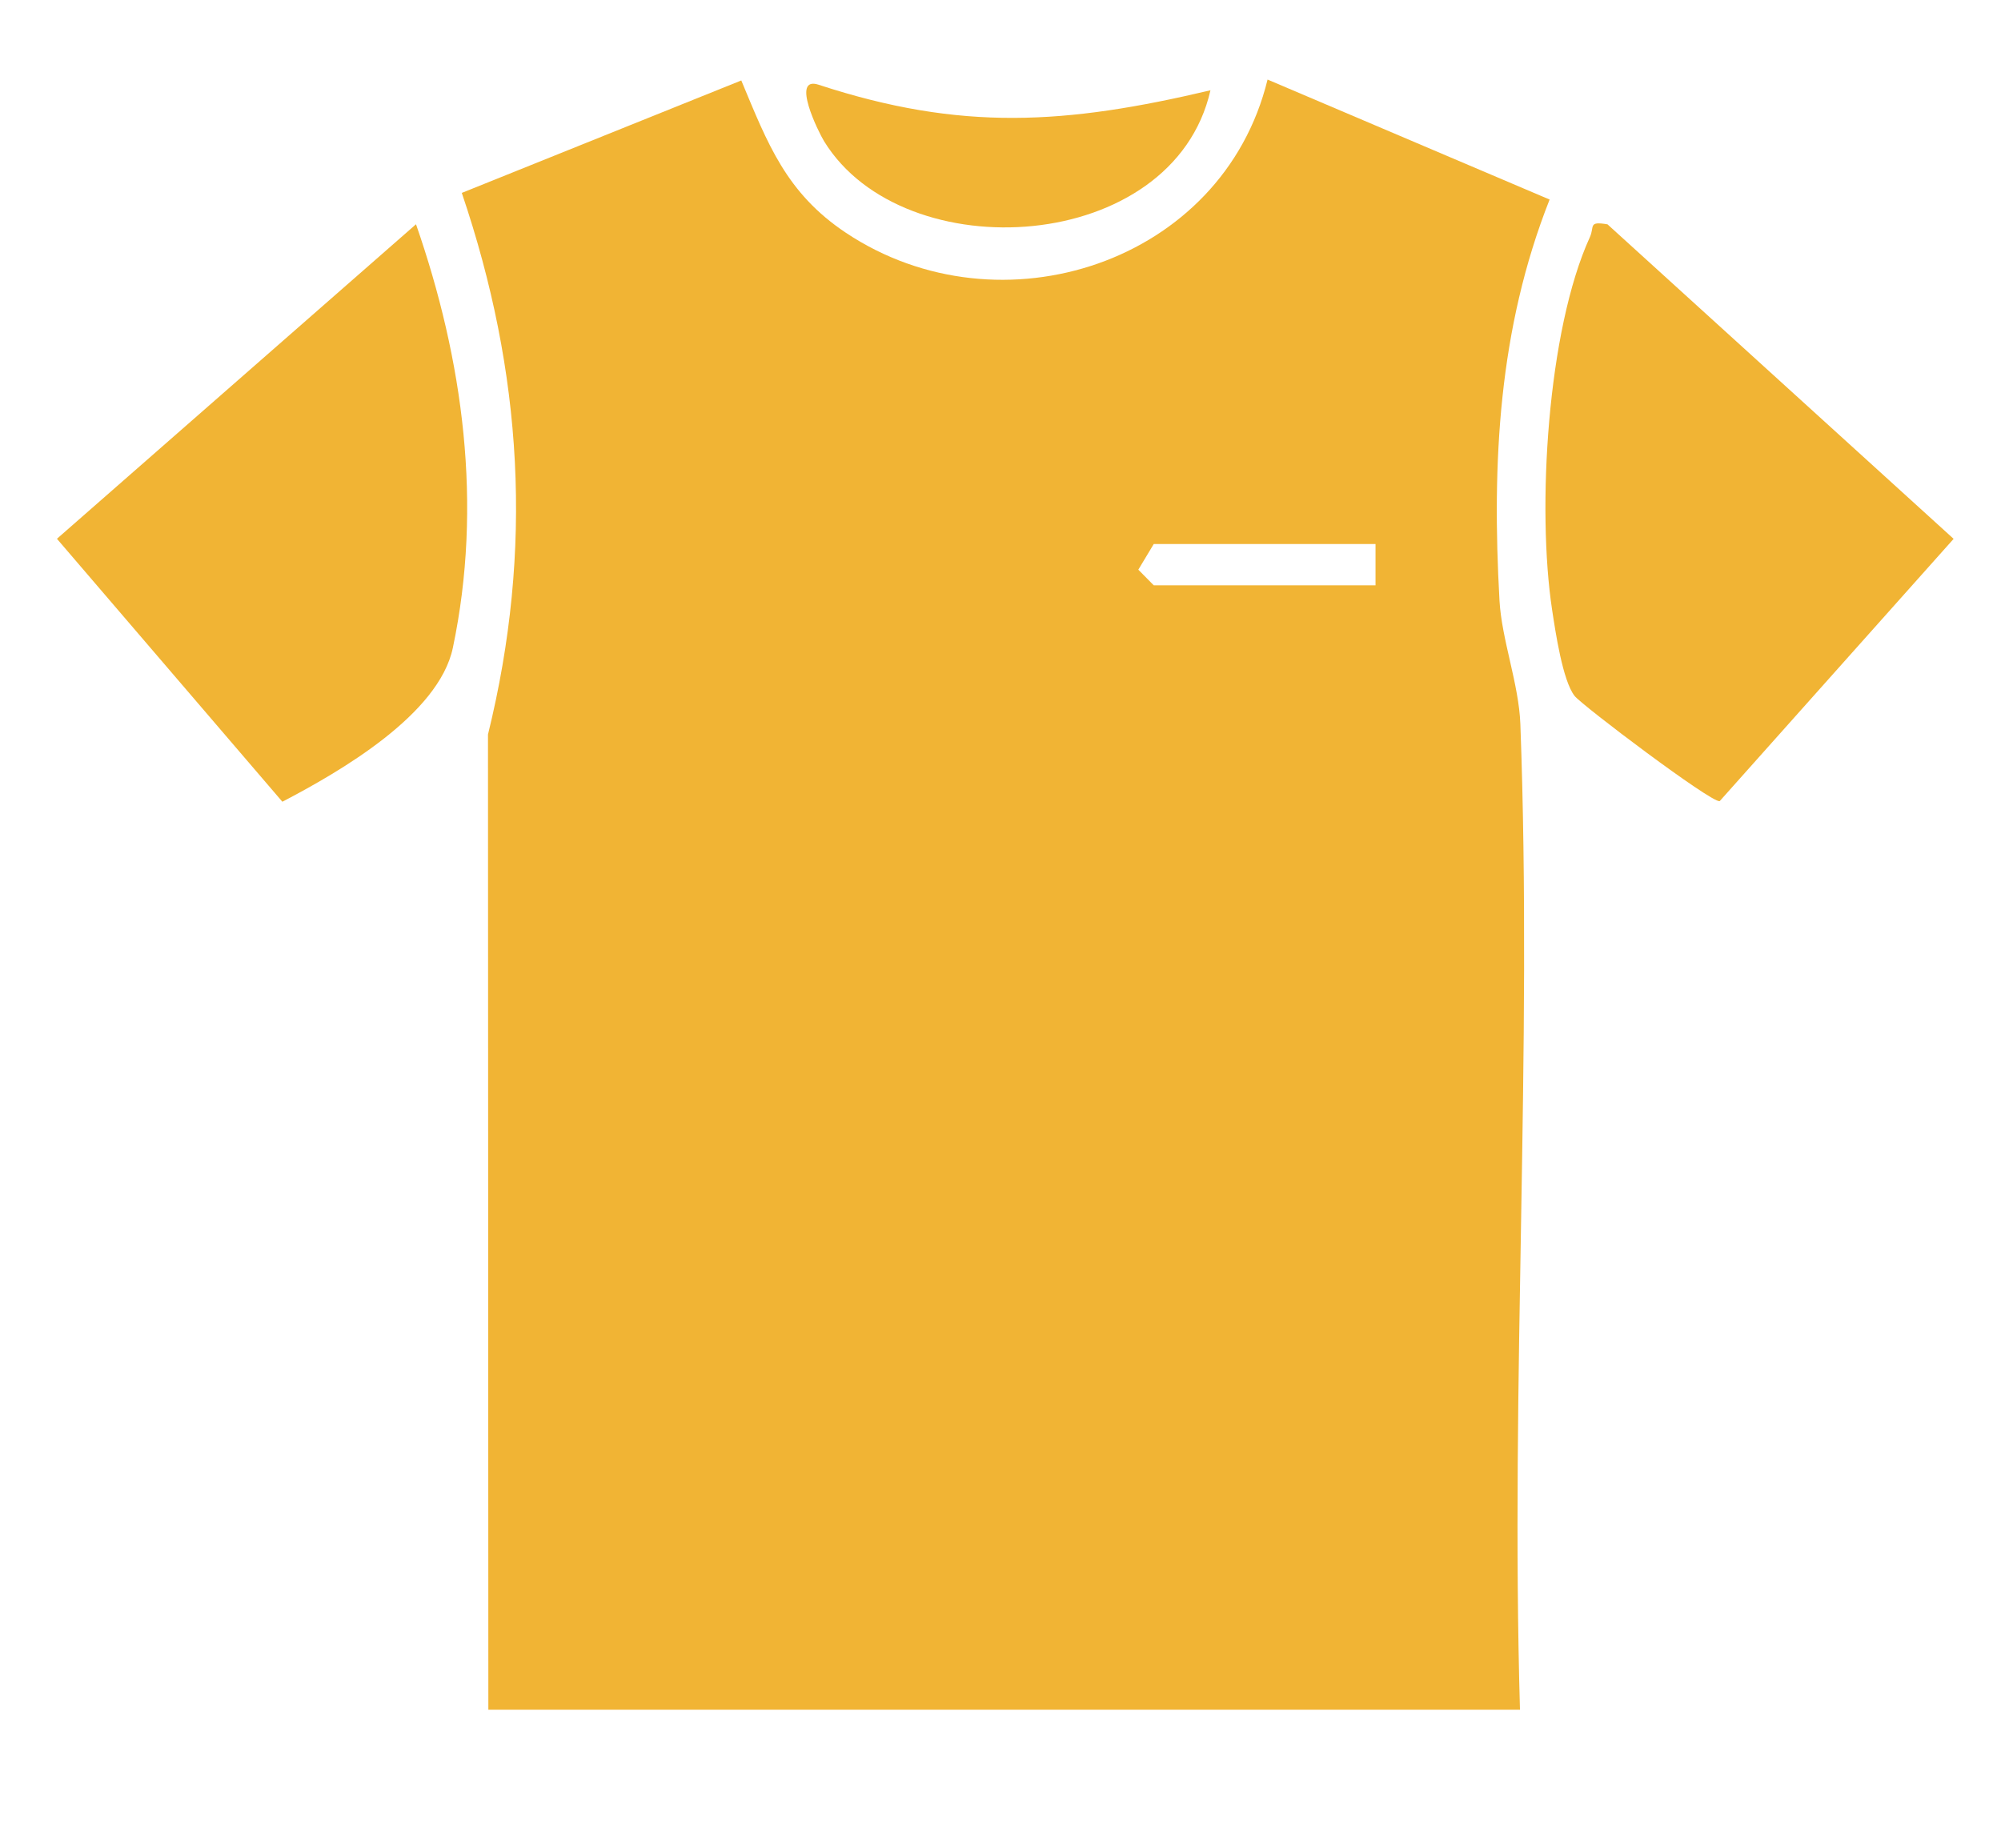 <?xml version="1.0" encoding="UTF-8"?>
<svg id="Capa_1" xmlns="http://www.w3.org/2000/svg" version="1.1" viewBox="0 0 759.46 701.35">
  <!-- Generator: Adobe Illustrator 29.8.1, SVG Export Plug-In . SVG Version: 2.1.1 Build 2)  -->
  <defs>
    <style>
      .st0 {
        fill: #f1b434;
      }
    </style>
  </defs>
  <path class="st0" d="M185.35,648.93l-.14-370.14c17.32-70.34,13.17-137.43-9.94-205.57l106.08-42.68c9.99,23.96,17.01,42.71,39.74,57.84,58.57,39,142.98,11.51,160-58.18l107.05,45.54c-19.4,49.09-21.96,99.84-19.02,152.23.84,14.89,7.35,31.63,7.92,46.9,4.61,124.32-3.75,249.7-.15,374.07H185.35ZM522.07,206.5h-84.18l-5.85,9.73,5.85,5.93h84.18v-15.66Z"/>
  <path class="st0" d="M107.17,304.31L21.61,204.5l136.28-119.38c17.95,51.61,25.39,106.54,13.99,160.76-5.34,25.39-42.84,47-64.7,58.43Z"/>
  <path class="st0" d="M597.61,264.13c-4.53-5.79-7.26-24.38-8.52-32.65-5.82-38.33-1.85-106.03,14.33-141.47,1.85-4.05-.77-6.12,6.69-4.86l131.37,119.38-88.8,99.57c-3.36.55-52.27-36.38-55.08-39.97Z"/>
  <path class="st0" d="M459.42,34.26c-14.13,62.34-116.39,68.56-146.64,19.36-2.15-3.5-12.76-24.96-2.09-21.46,54.15,17.76,93.76,15.1,148.73,2.11Z"/>
</svg>